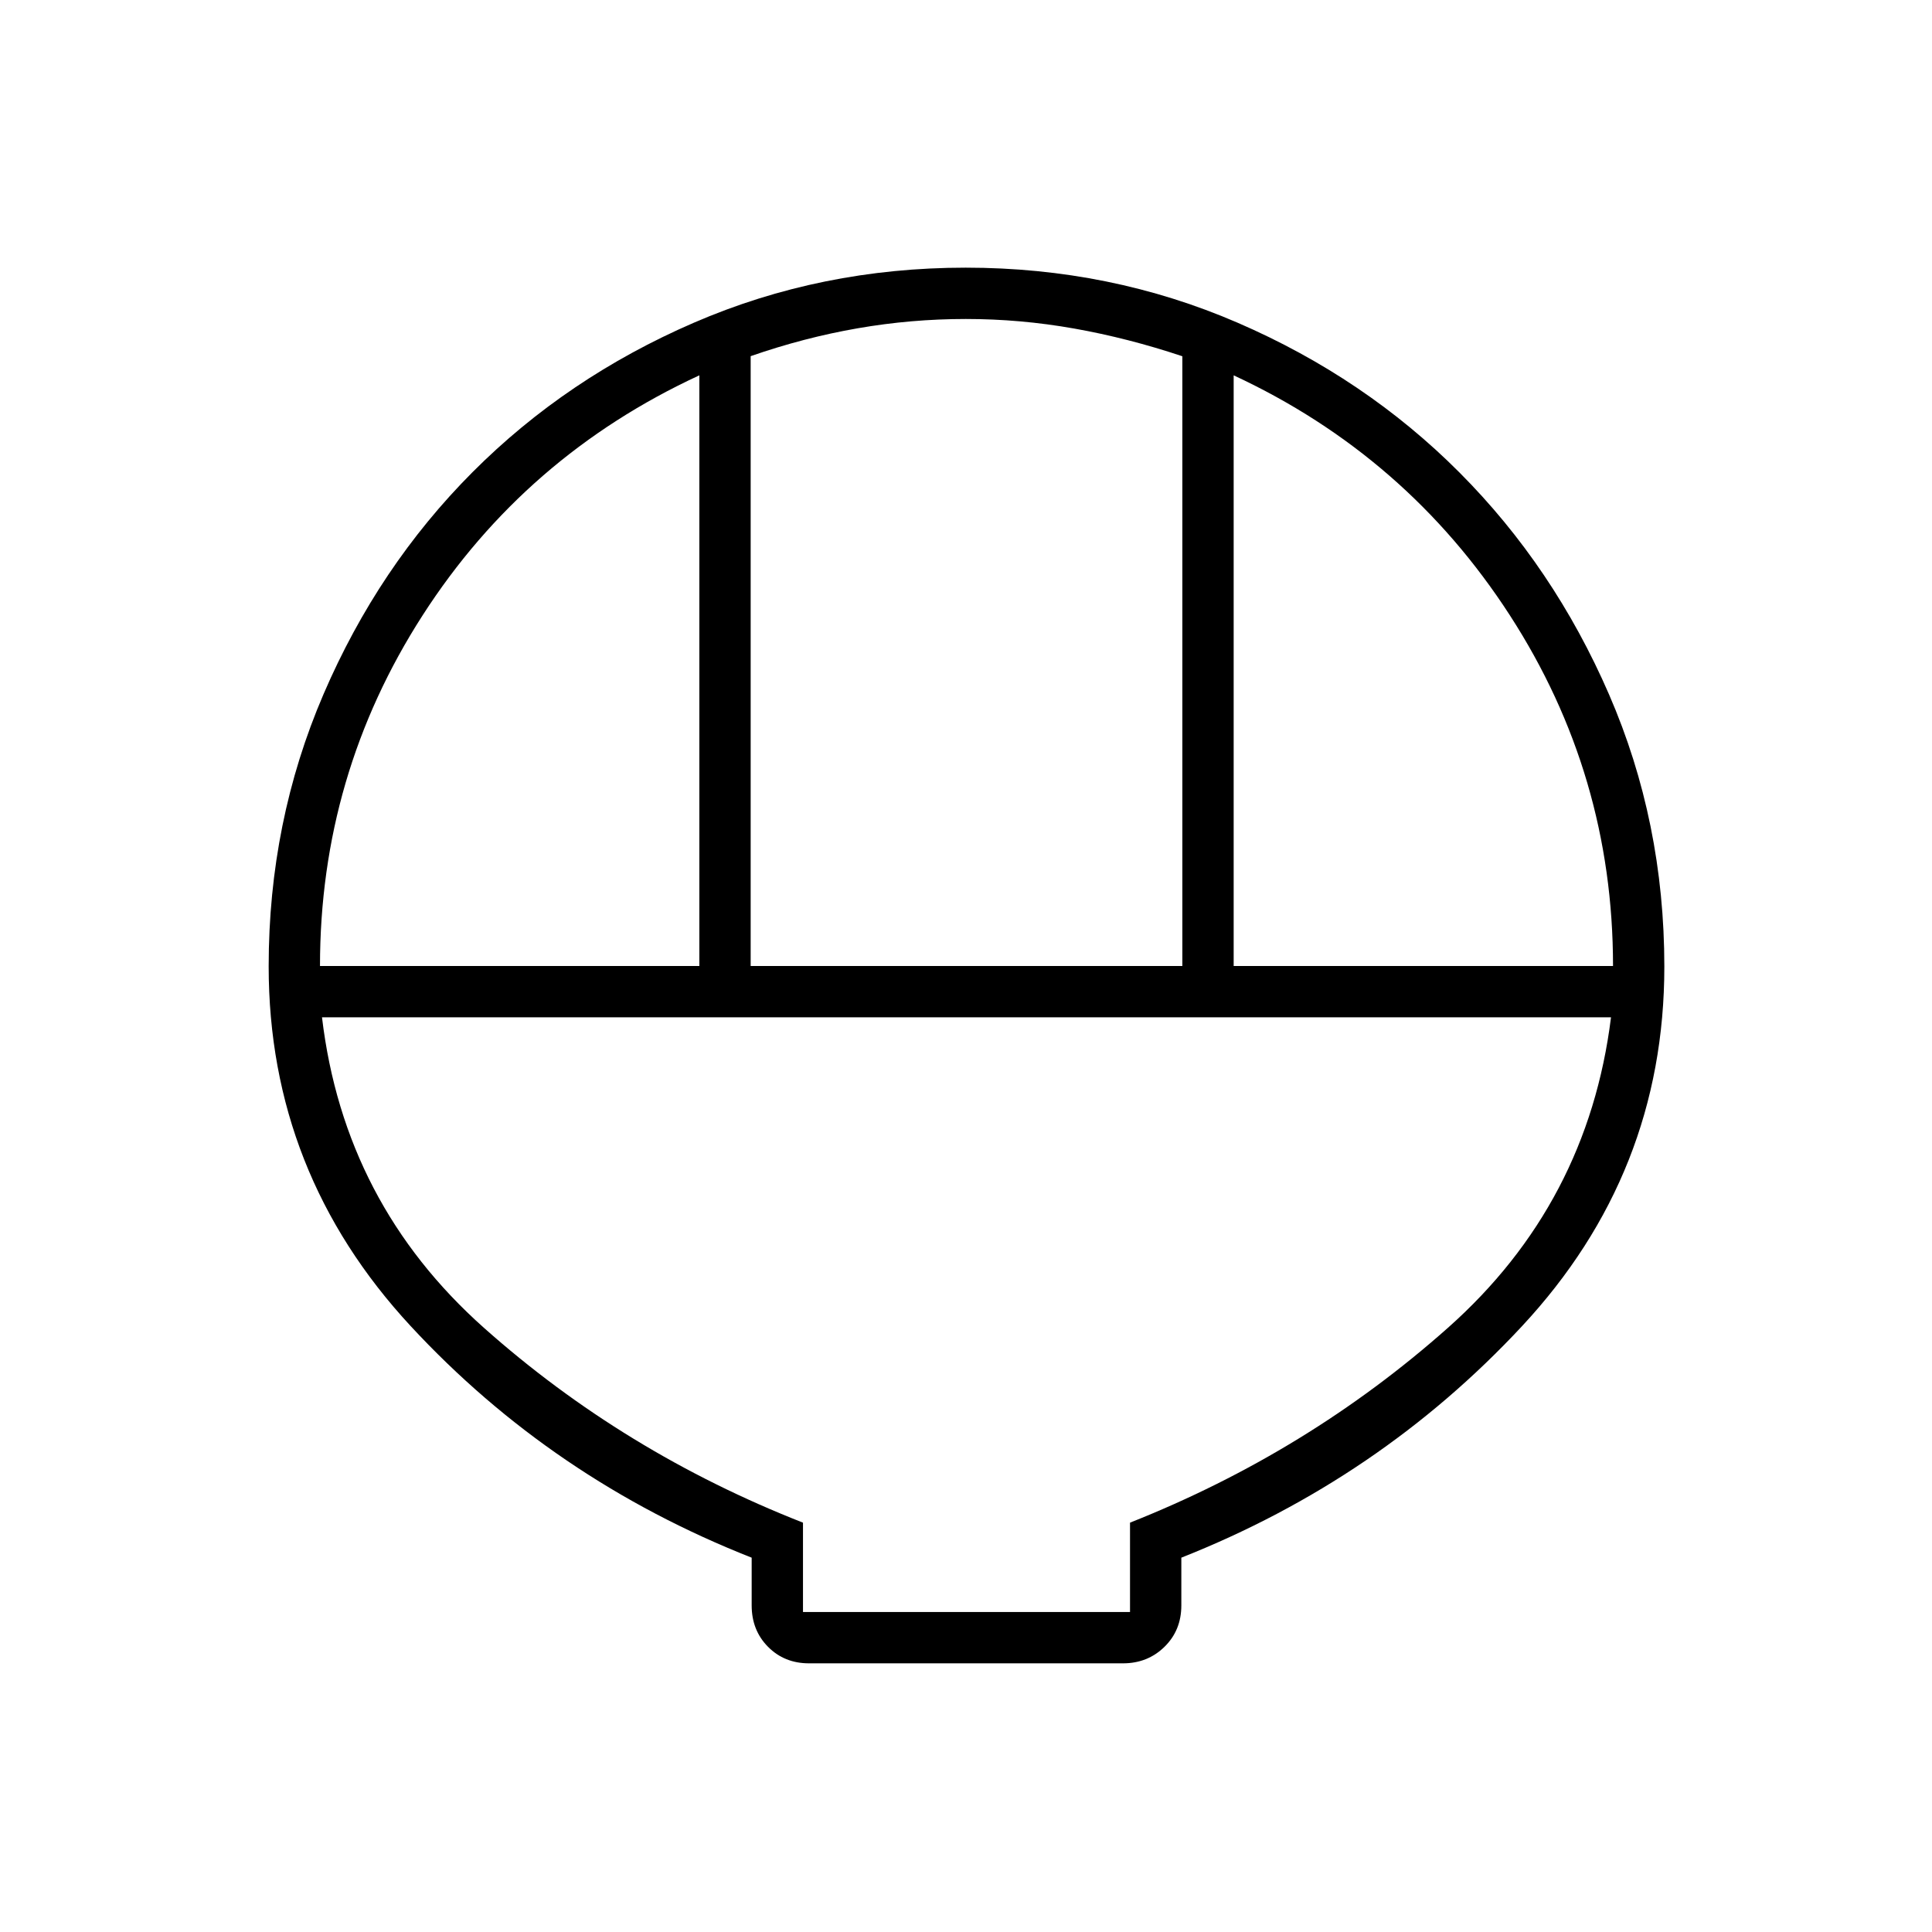 <svg xmlns="http://www.w3.org/2000/svg" height="24" viewBox="0 -960 960 960" width="24"><path d="M402-133.5q-12.25 0-20.37-8.21-8.13-8.2-8.13-20.58V-186q-99-39-169.5-115.14-70.5-76.15-70.5-178.7 0-71.87 27.27-135.26 27.28-63.4 74.03-110.29 46.76-46.9 109.97-74.25Q407.98-827 479.84-827q71.91 0 135.22 27.4 63.32 27.41 110.15 74.39 46.84 46.98 74.31 110.27Q827-551.64 827-479.67 827-377 756.25-301 685.5-225 587-186v23.71q0 12.38-8.37 20.58-8.38 8.21-20.63 8.21H402ZM373-480h214.5v-302.98q-27-9.02-53.75-13.77t-53.85-4.75q-27.1 0-53.7 4.62-26.6 4.61-53.2 13.85V-480Zm-214 0h188.5v-293.5Q261-733.5 210-654.25T159-480Zm454 0h188.5q0-95-51.25-174.25T613-773.5V-480ZM399-159h162.5v-44.4q88.5-35.1 158-96.85Q789-362 800.5-454.5H160q11 92.5 80.53 154.35Q310.06-238.3 399-203.4v44.4Zm0 0h162.5H399Z"/></svg>
